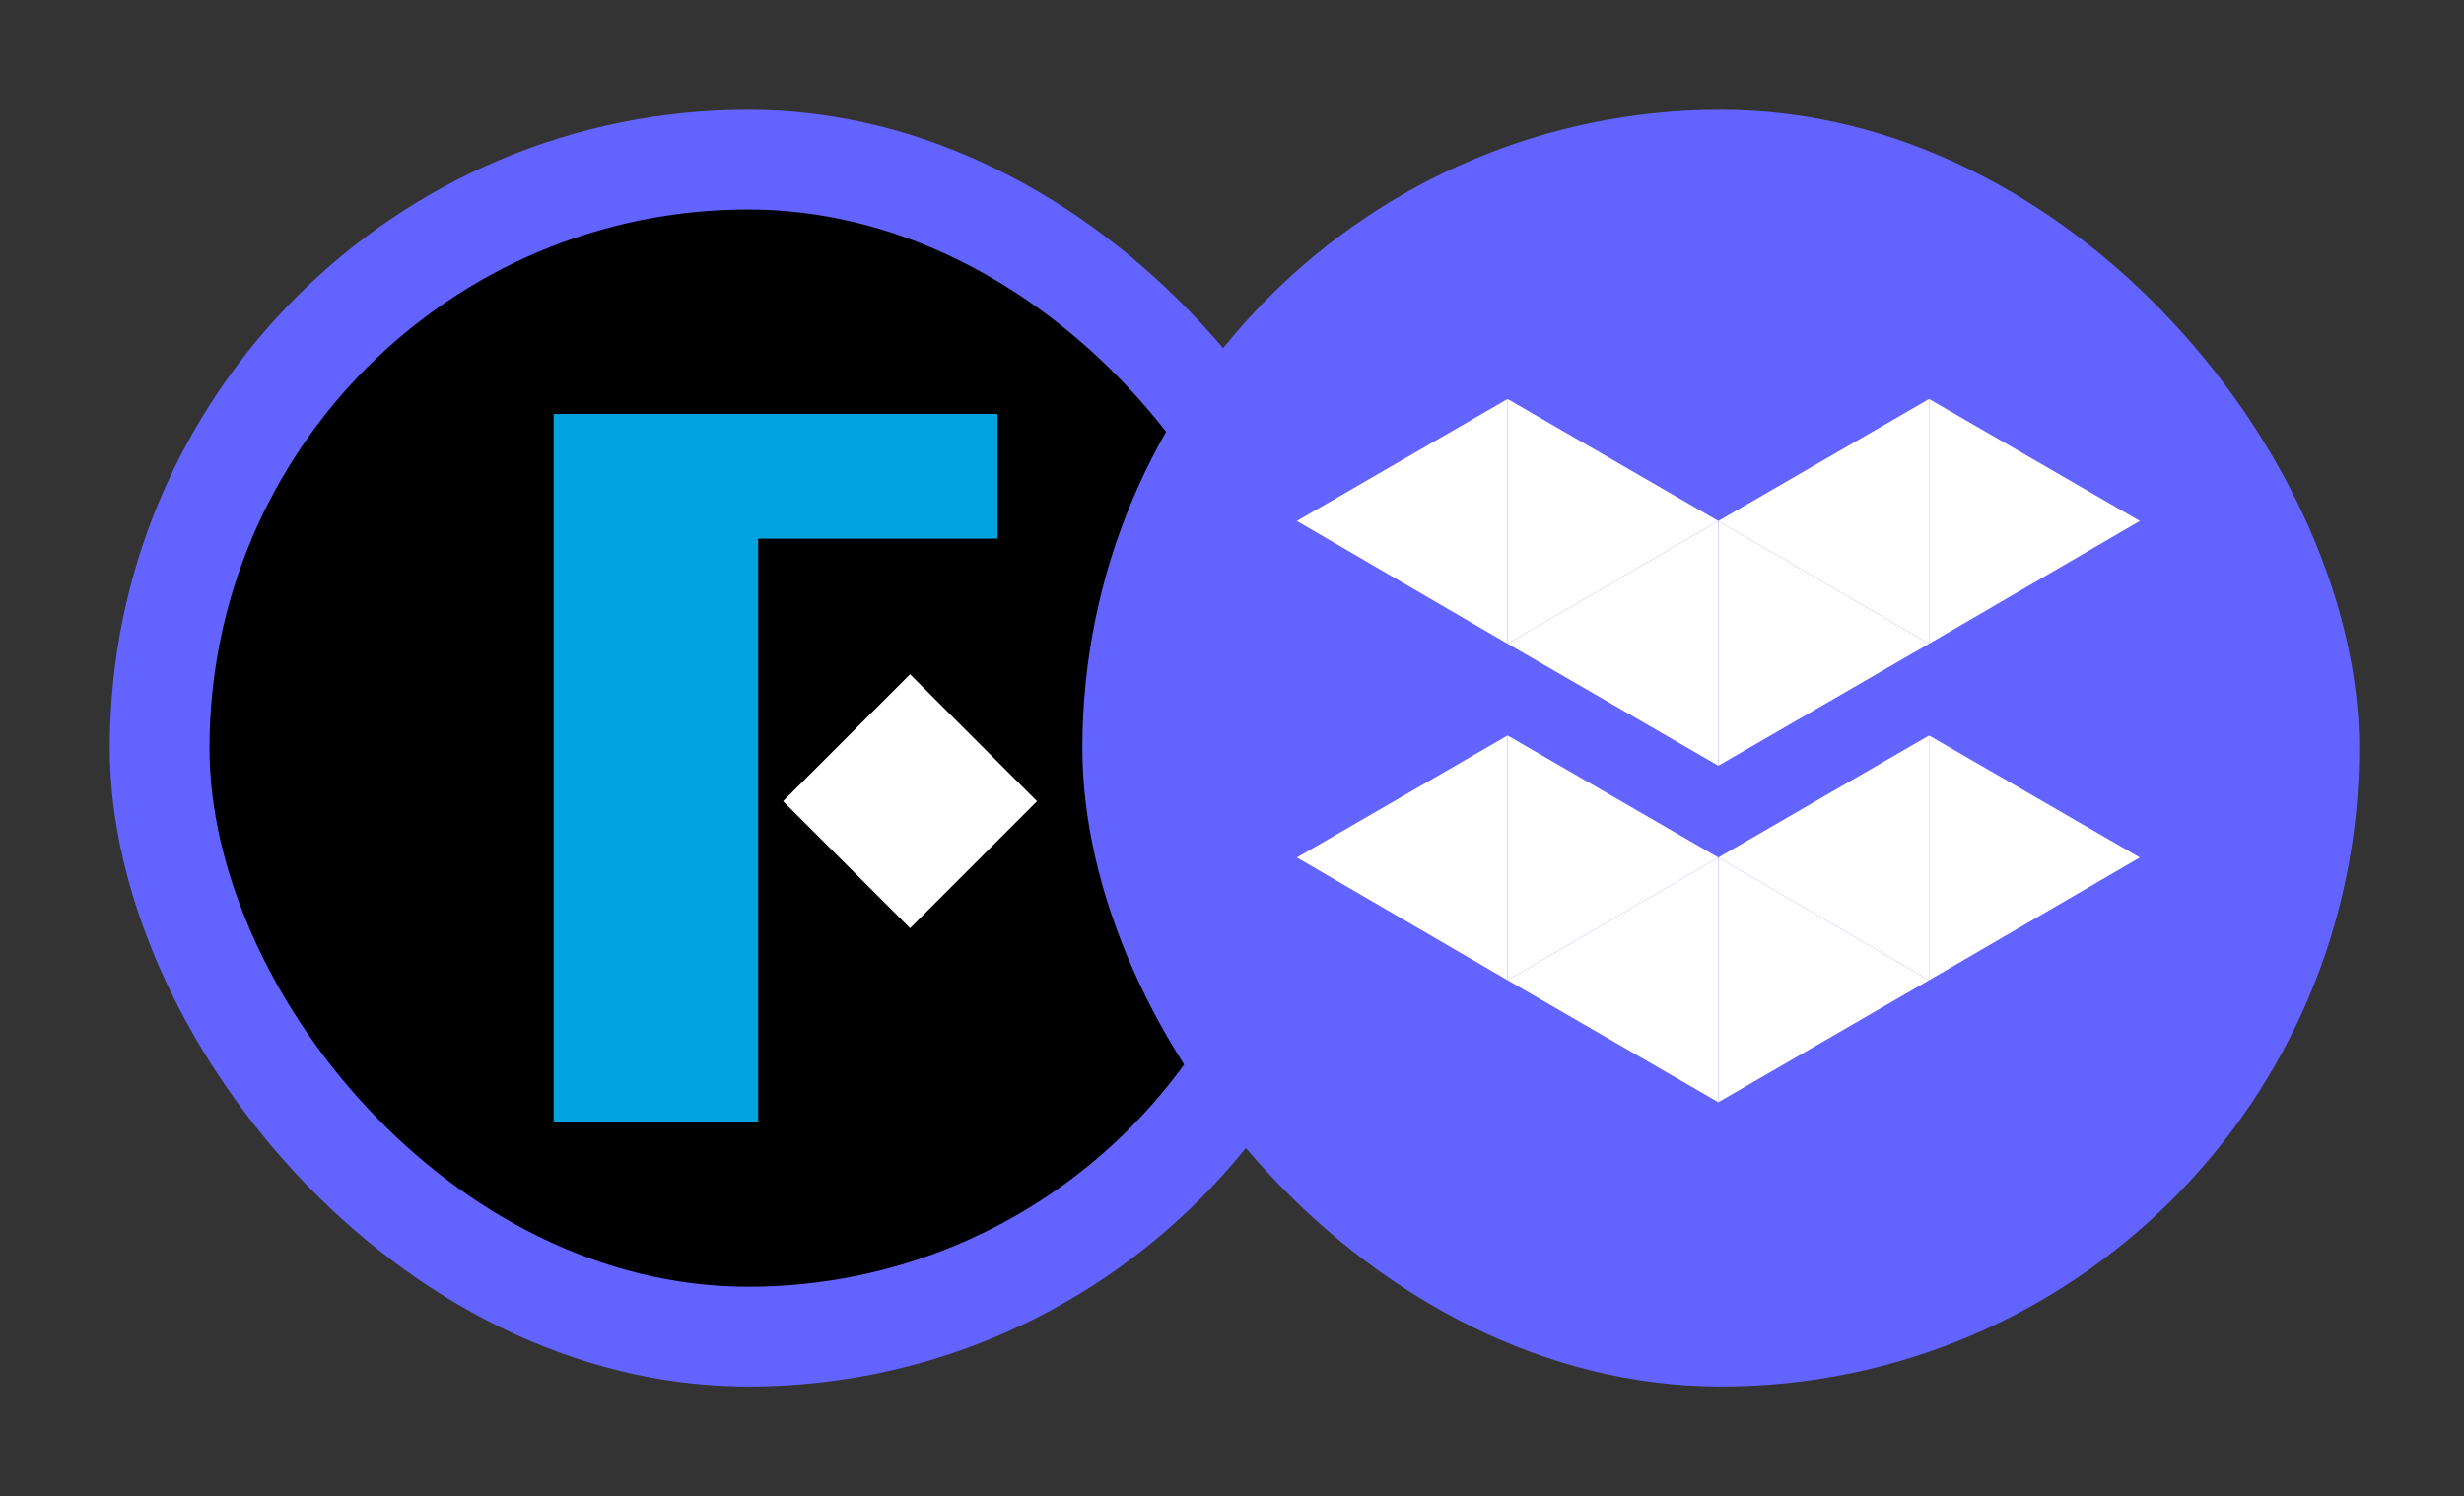 <svg width="494" height="300" viewBox="0 0 494 300" fill="none" xmlns="http://www.w3.org/2000/svg">
<rect x="0" y="0" width="494" height="300" fill="#333333" stroke="none"/>
<rect x="22" y="22" width="256" height="256" rx="128" fill="#6363FF"/>
<rect x="42" y="42" width="216" height="216" rx="108" fill="black"/>
<path d="M200 83H111V225H152V108H200V83Z" fill="#00A3E0"/>
<rect x="157" y="160.648" width="36" height="36" transform="rotate(-45 157 160.648)" fill="white"/>
<rect x="217" y="22" width="256" height="256" rx="128" fill="#6363FF"/>
<g clip-path="url(#clip0)">
<path d="M344.5 153.53L386.75 129.069L344.5 104.461V153.53Z" fill="white"/>
<path d="M344.5 153.53L302.249 129.069L344.5 104.461V153.53Z" fill="white"/>
<path d="M386.75 80L344.5 104.461L386.75 129.069V80Z" fill="white"/>
<path d="M386.75 80L429.001 104.461L386.75 129.069V80Z" fill="white"/>
<path d="M302.249 80L260 104.461L302.249 129.069V80Z" fill="white"/>
<path d="M302.249 80L344.5 104.461L302.249 129.069V80Z" fill="white"/>
<path d="M344.5 220.999L386.75 196.538L344.5 171.932V220.999Z" fill="white"/>
<path d="M344.5 220.999L302.249 196.538L344.5 171.932V220.999Z" fill="white"/>
<path d="M386.75 147.471L344.5 171.932L386.75 196.538V147.471Z" fill="white"/>
<path d="M386.75 147.471L429.001 171.932L386.75 196.538V147.471Z" fill="white"/>
<path d="M302.249 147.471L260 171.932L302.249 196.538V147.471Z" fill="white"/>
<path d="M302.249 147.471L344.5 171.932L302.249 196.538V147.471Z" fill="white"/>
</g>
<defs>
<clipPath id="clip0">
<rect width="169" height="141" fill="white" transform="translate(260 80)"/>
</clipPath>
</defs>
</svg>
